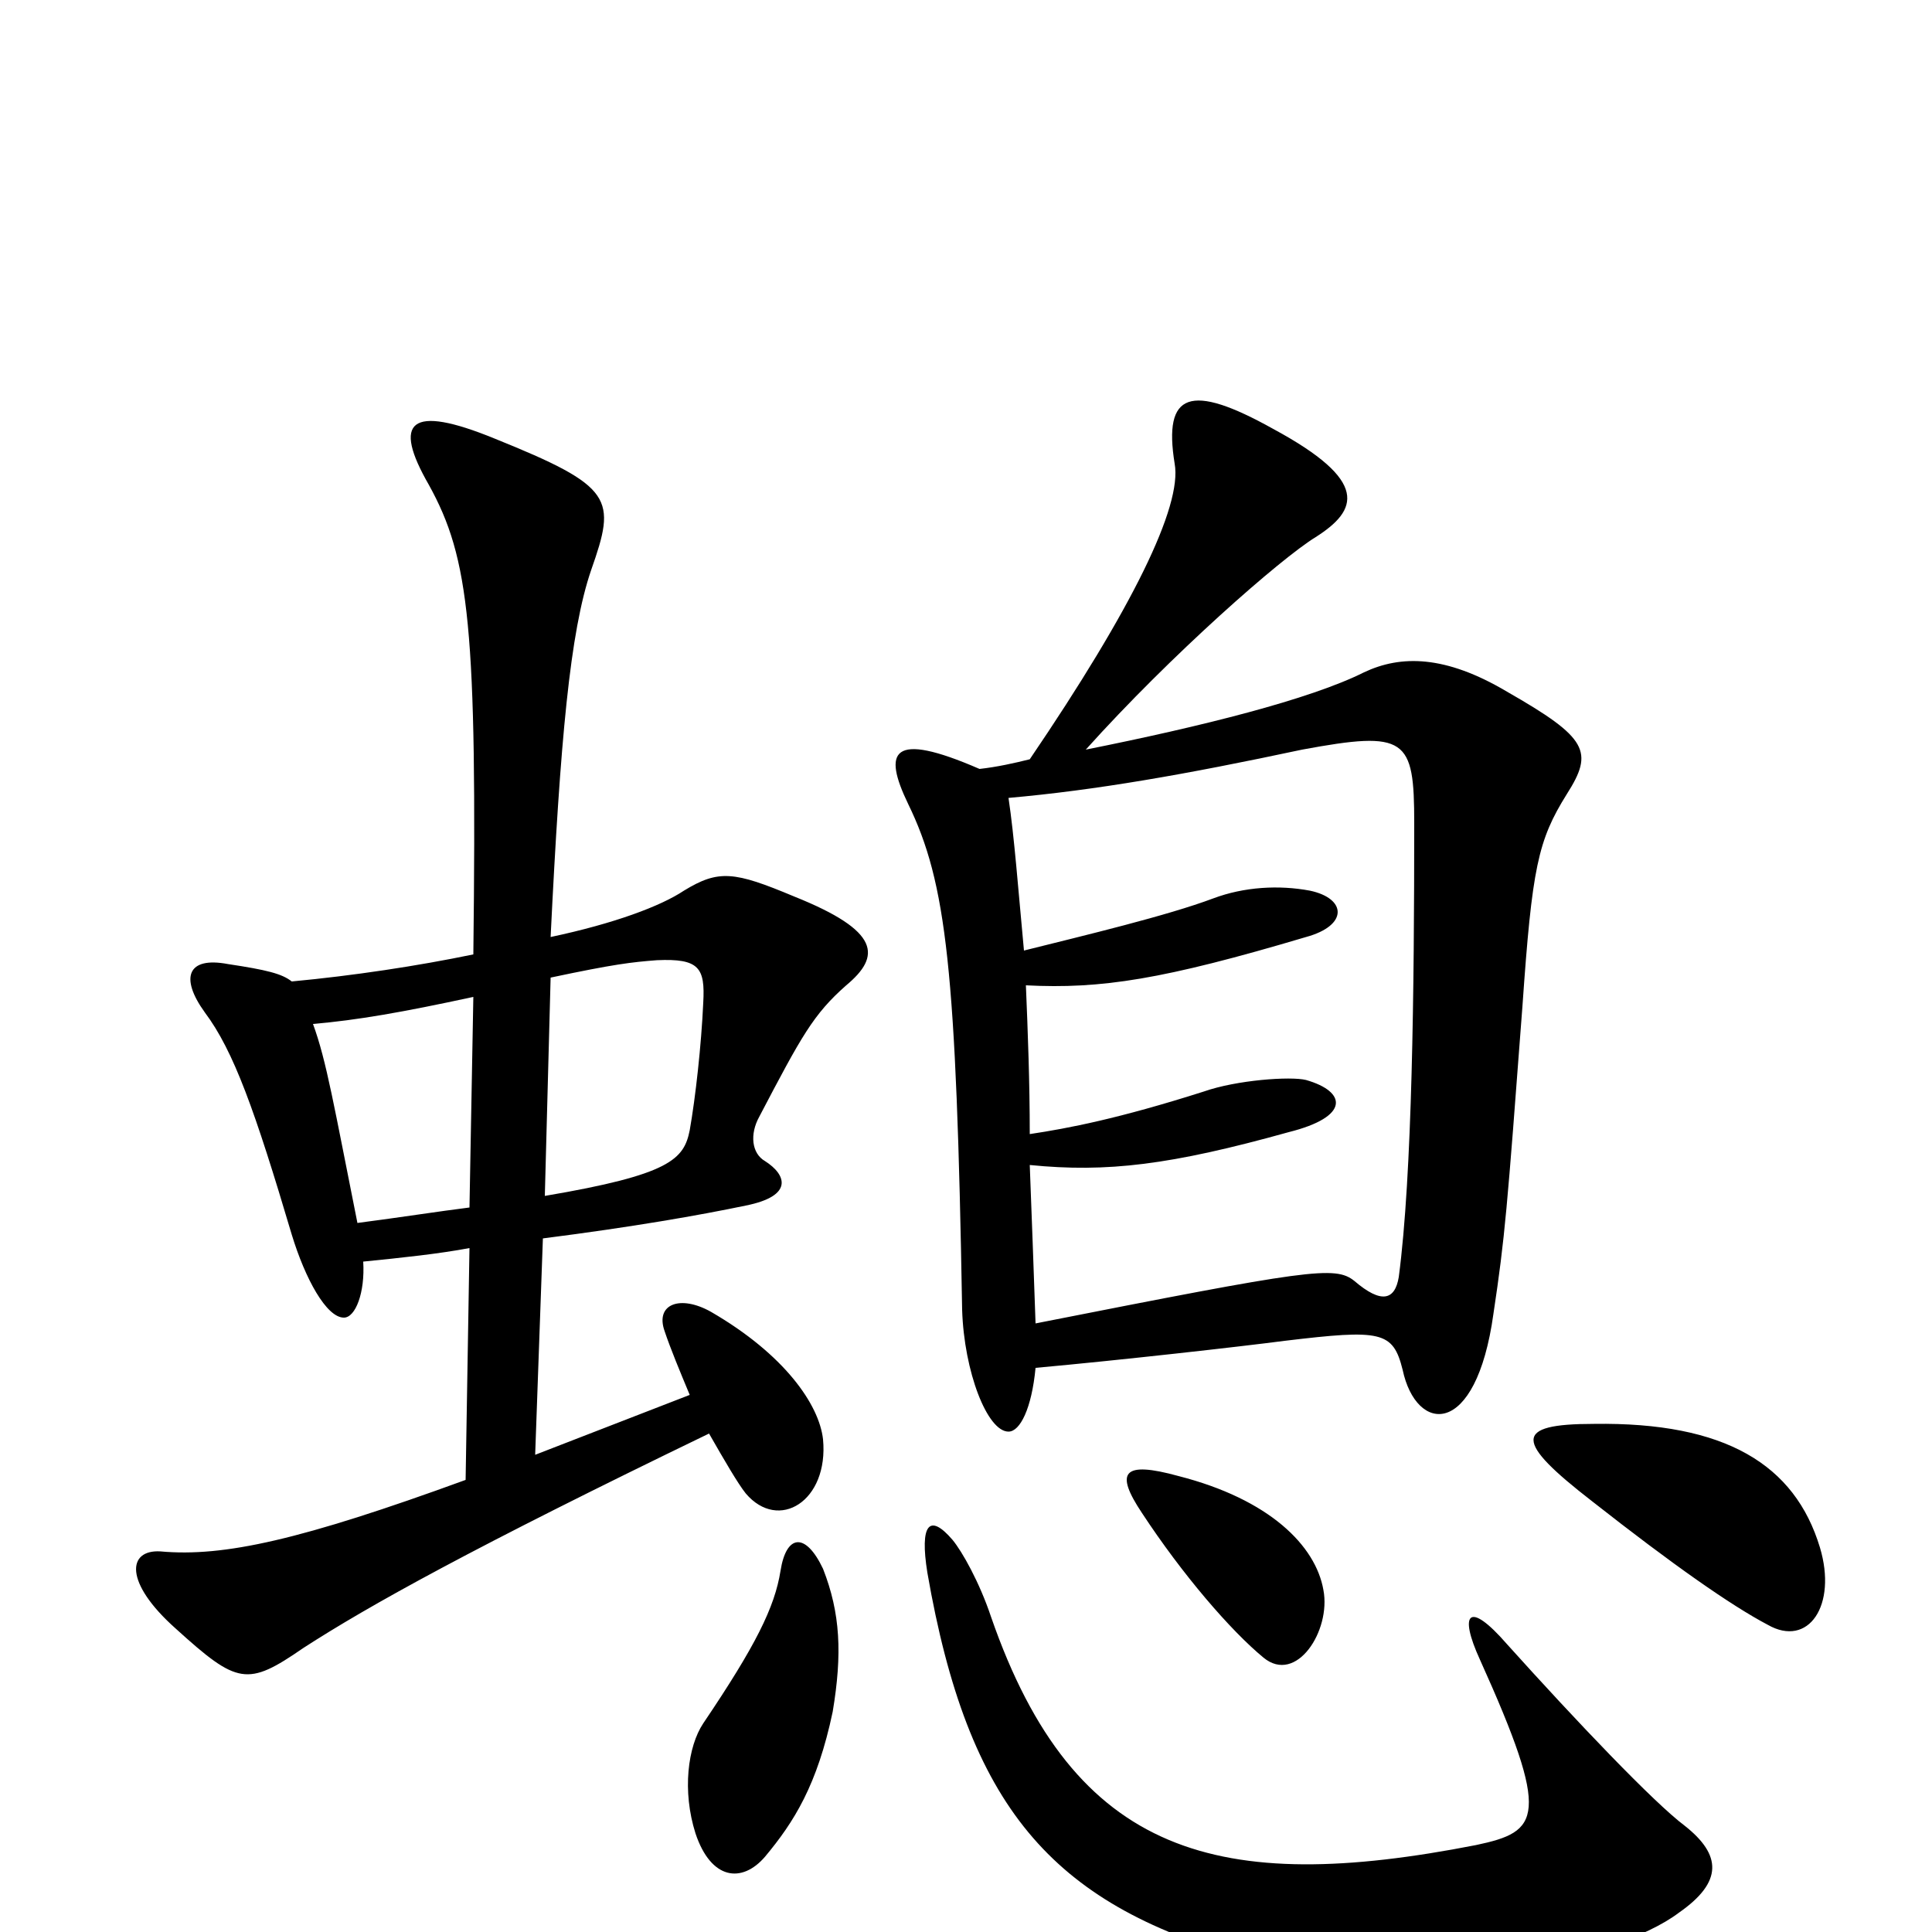 <svg xmlns="http://www.w3.org/2000/svg" viewBox="0 -1000 1000 1000">
	<path fill="#000000" d="M811 -589C825 -611 822 -618 780 -642C748 -661 725 -661 706 -652C678 -638 622 -624 562 -612C606 -661 663 -711 681 -722C703 -736 709 -751 659 -778C616 -802 602 -797 608 -760C612 -738 586 -685 533 -607C525 -605 516 -603 507 -602C461 -622 457 -611 470 -584C490 -543 495 -498 498 -322C499 -290 511 -259 522 -259C528 -259 534 -271 536 -292C580 -296 642 -303 665 -306C715 -312 721 -311 726 -291C733 -258 764 -255 773 -320C779 -360 780 -373 788 -479C793 -551 796 -565 811 -589ZM438 -490C456 -505 456 -518 411 -536C380 -549 372 -550 354 -539C342 -531 318 -522 285 -515C290 -617 295 -673 306 -705C319 -742 318 -748 256 -773C212 -791 203 -782 222 -749C243 -711 247 -675 245 -506C216 -500 183 -495 151 -492C146 -496 138 -498 118 -501C97 -505 93 -494 106 -476C121 -456 132 -425 151 -361C158 -338 169 -318 178 -318C184 -318 189 -331 188 -347C208 -349 227 -351 243 -354L241 -234C156 -203 116 -194 83 -197C66 -198 64 -181 91 -157C123 -128 128 -127 157 -147C191 -169 245 -199 367 -258C375 -244 382 -232 386 -227C403 -207 429 -223 426 -255C424 -273 406 -299 368 -321C352 -330 339 -325 344 -311C347 -302 352 -290 357 -278L277 -247L281 -359C328 -365 362 -371 386 -376C411 -381 407 -392 396 -399C389 -403 388 -413 393 -422C415 -464 421 -475 438 -490ZM942 -199C929 -242 893 -264 825 -263C783 -263 784 -254 824 -223C866 -190 896 -169 915 -159C936 -147 951 -169 942 -199ZM685 -177C681 -200 657 -224 610 -236C581 -244 577 -238 591 -217C612 -185 637 -156 654 -142C671 -128 689 -156 685 -177ZM431 -114C436 -144 435 -165 426 -188C417 -207 407 -206 404 -187C401 -168 391 -148 364 -108C356 -96 353 -73 360 -51C368 -27 384 -25 396 -39C411 -57 423 -76 431 -114ZM872 -55C856 -67 816 -109 780 -149C760 -172 755 -165 766 -141C803 -59 797 -52 764 -45C631 -19 556 -39 513 -163C507 -181 498 -197 493 -203C481 -217 476 -211 480 -186C501 -65 544 -15 643 13C731 38 836 15 869 -10C892 -26 891 -40 872 -55ZM732 -574C732 -488 731 -392 724 -339C722 -327 715 -325 701 -337C691 -345 678 -343 536 -315C535 -345 534 -370 533 -397C573 -393 606 -397 667 -414C699 -422 697 -435 676 -441C668 -443 640 -441 623 -435C579 -421 553 -416 533 -413C533 -440 532 -466 531 -490C570 -488 602 -493 676 -515C698 -521 697 -535 678 -539C662 -542 644 -541 628 -535C604 -526 562 -516 530 -508C527 -540 525 -567 522 -587C567 -591 613 -599 674 -612C728 -622 732 -618 732 -574ZM364 -481C363 -459 360 -432 357 -415C354 -400 347 -392 282 -381L285 -494C318 -501 327 -502 340 -503C362 -504 365 -499 364 -481ZM245 -484L243 -375C227 -373 208 -370 185 -367C173 -427 169 -451 162 -470C185 -472 208 -476 245 -484Z"/>
</svg>